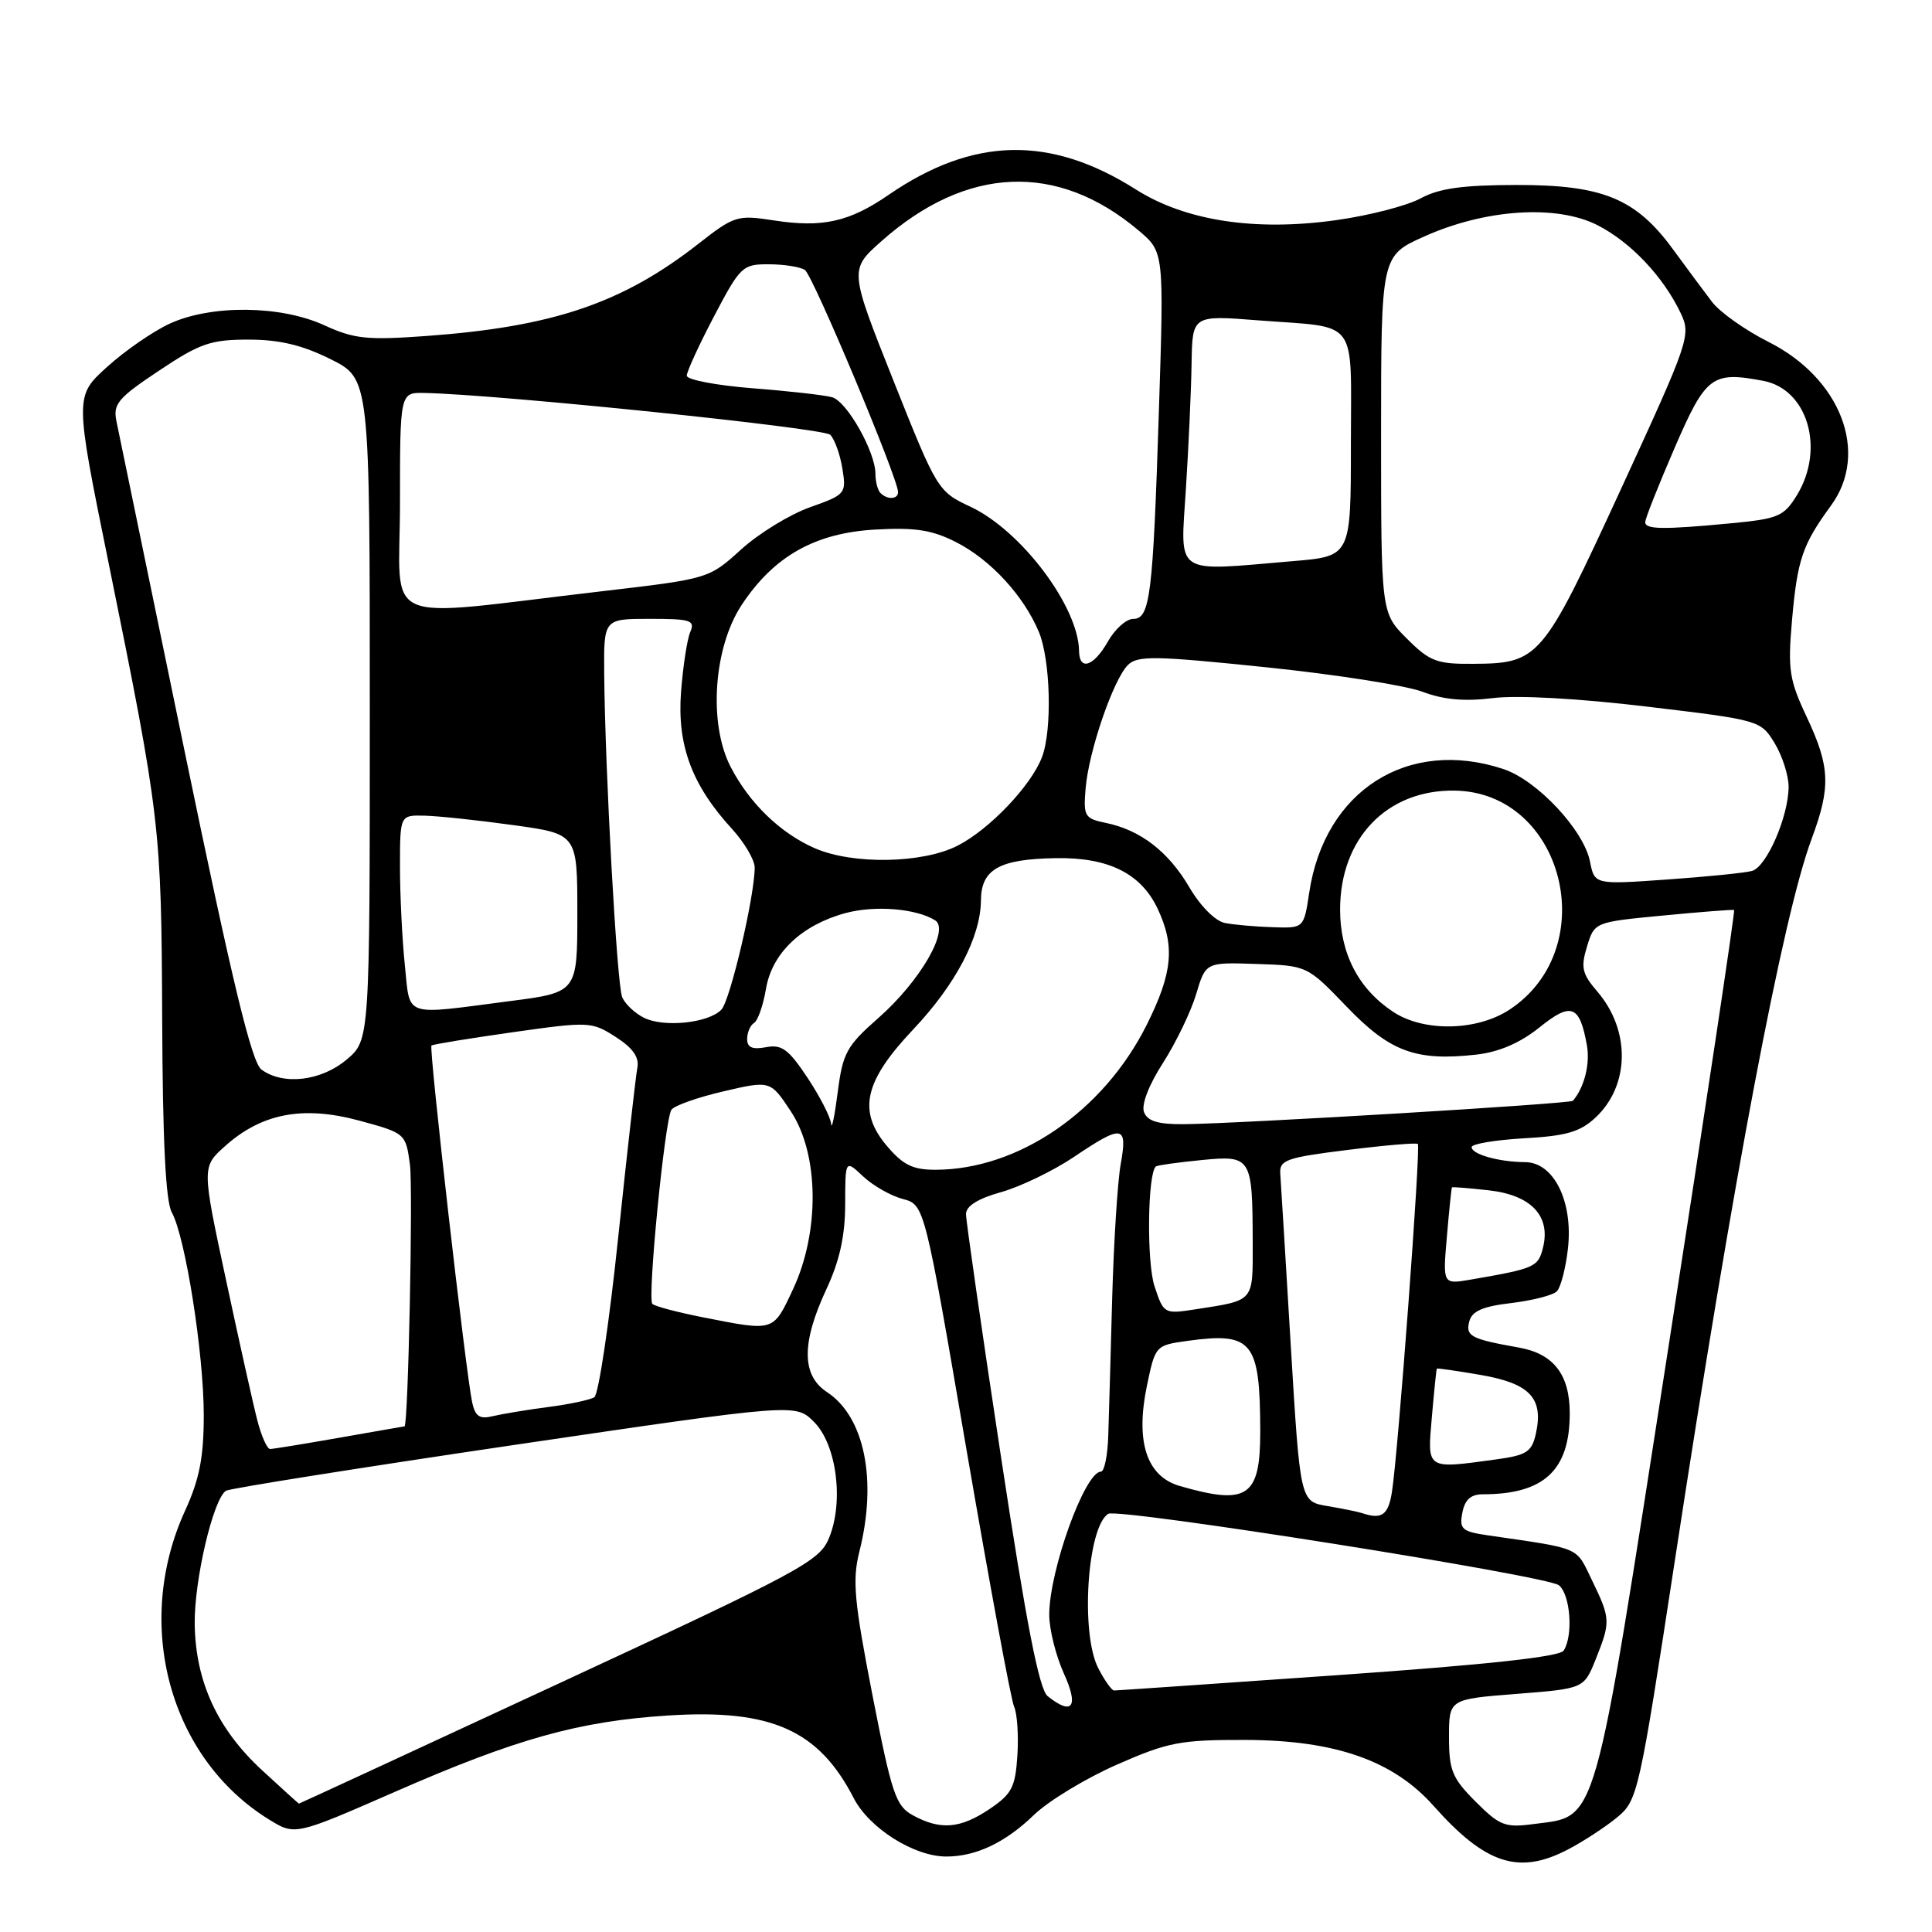 <?xml version="1.0" encoding="UTF-8" standalone="no"?>
<!DOCTYPE svg PUBLIC "-//W3C//DTD SVG 1.1//EN" "http://www.w3.org/Graphics/SVG/1.1/DTD/svg11.dtd" >
<svg xmlns="http://www.w3.org/2000/svg" xmlns:xlink="http://www.w3.org/1999/xlink" version="1.1" viewBox="0 0 256 256">
 <g >
 <path fill="currentColor"
d=" M 207.79 245.05 C 209.83 243.99 212.75 242.07 214.29 240.80 C 217.00 238.56 217.20 237.68 221.97 206.50 C 229.70 155.92 236.24 121.41 240.03 111.21 C 242.61 104.28 242.51 101.62 239.40 95.00 C 237.08 90.08 236.88 88.73 237.45 82.19 C 238.16 74.14 238.83 72.17 242.61 67.00 C 247.72 60.03 243.94 50.13 234.33 45.30 C 231.27 43.76 227.90 41.38 226.85 40.00 C 225.80 38.62 223.49 35.51 221.72 33.09 C 216.78 26.31 212.39 24.50 201.00 24.51 C 193.83 24.52 190.70 24.95 188.25 26.28 C 186.47 27.25 181.46 28.55 177.12 29.16 C 166.34 30.69 157.08 29.27 150.50 25.10 C 139.16 17.91 128.95 18.13 117.76 25.81 C 112.52 29.42 108.97 30.20 102.50 29.20 C 97.71 28.46 97.29 28.59 92.56 32.29 C 82.49 40.18 73.27 43.30 56.50 44.52 C 48.65 45.09 46.92 44.91 43.00 43.11 C 37.21 40.45 28.02 40.35 22.50 42.88 C 20.30 43.89 16.56 46.47 14.20 48.61 C 9.90 52.50 9.90 52.50 14.37 74.50 C 21.25 108.39 21.38 109.53 21.49 135.00 C 21.55 151.10 21.95 159.17 22.76 160.64 C 24.56 163.88 27.00 179.34 27.00 187.51 C 27.00 193.09 26.43 196.00 24.54 200.14 C 17.63 215.21 22.44 232.93 35.64 241.09 C 39.09 243.22 39.09 243.22 52.30 237.44 C 68.39 230.39 76.72 228.06 88.57 227.31 C 102.18 226.44 108.48 229.24 113.11 238.24 C 115.17 242.25 121.11 246.00 125.40 246.00 C 129.32 246.00 133.22 244.15 137.00 240.49 C 138.93 238.63 143.88 235.63 148.00 233.82 C 154.78 230.84 156.41 230.53 165.00 230.55 C 176.93 230.58 184.62 233.28 189.96 239.29 C 196.84 247.04 201.27 248.47 207.79 245.05 Z  M 120.97 240.54 C 118.69 239.30 118.17 237.74 115.60 224.59 C 113.17 212.11 112.92 209.37 113.88 205.56 C 116.26 196.11 114.55 187.72 109.58 184.46 C 106.21 182.25 106.18 177.96 109.49 170.85 C 111.26 167.06 111.98 163.77 111.99 159.58 C 112.00 153.65 112.00 153.65 114.37 155.88 C 115.67 157.10 118.03 158.45 119.62 158.87 C 122.50 159.63 122.50 159.63 128.06 192.06 C 131.13 209.90 133.96 225.23 134.37 226.13 C 134.78 227.02 134.98 229.93 134.81 232.59 C 134.54 236.83 134.07 237.72 131.10 239.72 C 127.24 242.31 124.61 242.53 120.97 240.54 Z  M 195.53 238.73 C 192.43 235.63 192.00 234.59 192.00 230.18 C 192.00 225.15 192.00 225.15 200.94 224.45 C 209.88 223.75 209.88 223.75 211.44 219.86 C 213.43 214.89 213.41 214.48 210.95 209.40 C 208.76 204.88 209.66 205.26 197.15 203.44 C 193.72 202.94 193.35 202.61 193.77 200.44 C 194.10 198.71 194.89 198.00 196.49 198.00 C 204.59 198.00 208.00 194.82 208.00 187.27 C 208.00 182.14 205.86 179.38 201.27 178.56 C 194.90 177.43 194.17 177.05 194.69 175.09 C 195.04 173.73 196.47 173.10 200.26 172.66 C 203.06 172.32 205.77 171.63 206.29 171.11 C 206.80 170.60 207.47 168.04 207.76 165.44 C 208.46 159.21 205.89 154.01 202.09 153.99 C 198.63 153.97 195.00 152.95 195.00 152.00 C 195.00 151.57 198.13 151.05 201.95 150.83 C 207.57 150.52 209.39 149.98 211.44 148.06 C 215.97 143.80 216.06 136.50 211.64 131.37 C 209.63 129.03 209.44 128.19 210.29 125.41 C 211.28 122.18 211.28 122.18 220.39 121.31 C 225.40 120.83 229.63 120.50 229.78 120.58 C 229.93 120.66 226.01 146.75 221.07 178.55 C 211.01 243.24 211.78 240.55 203.18 241.70 C 199.45 242.20 198.72 241.92 195.53 238.73 Z  M 34.74 234.58 C 28.82 229.13 25.91 222.83 25.80 215.21 C 25.72 209.39 28.26 198.58 29.95 197.53 C 30.46 197.22 47.65 194.49 68.15 191.46 C 105.42 185.97 105.42 185.97 107.85 188.40 C 110.86 191.40 111.84 198.97 109.85 203.80 C 108.59 206.86 106.19 208.16 74.11 223.04 C 55.19 231.82 39.66 239.00 39.61 238.99 C 39.55 238.98 37.36 237.00 34.74 234.58 Z  M 138.82 224.75 C 137.69 223.84 136.00 215.18 132.63 193.00 C 130.08 176.22 128.00 161.77 128.00 160.88 C 128.00 159.81 129.57 158.82 132.66 157.96 C 135.22 157.24 139.54 155.15 142.26 153.33 C 148.76 148.95 149.43 149.05 148.50 154.25 C 148.08 156.59 147.58 164.57 147.37 172.00 C 147.17 179.43 146.94 187.64 146.85 190.25 C 146.77 192.86 146.33 195.00 145.88 195.00 C 143.75 195.00 139.01 208.16 139.03 214.00 C 139.04 215.93 139.91 219.41 140.97 221.75 C 142.98 226.16 142.10 227.38 138.82 224.75 Z  M 145.53 221.05 C 143.14 216.44 144.06 202.32 146.85 200.59 C 148.17 199.78 205.05 208.79 206.57 210.06 C 208.09 211.32 208.48 216.69 207.20 218.71 C 206.68 219.53 197.05 220.58 177.31 221.96 C 161.29 223.08 147.93 224.00 147.62 224.00 C 147.31 224.00 146.36 222.67 145.53 221.05 Z  M 180.50 200.50 C 179.95 200.32 177.87 199.89 175.89 199.56 C 172.28 198.96 172.28 198.96 171.03 178.23 C 170.35 166.83 169.72 156.60 169.64 155.50 C 169.52 153.71 170.46 153.38 178.50 152.38 C 183.45 151.76 187.66 151.40 187.87 151.58 C 188.28 151.94 185.25 192.67 184.43 197.75 C 183.95 200.76 183.07 201.37 180.50 200.50 Z  M 156.32 196.90 C 151.94 195.63 150.43 191.05 151.97 183.64 C 153.08 178.29 153.11 178.26 157.36 177.67 C 165.97 176.49 166.96 177.73 166.99 189.64 C 167.00 198.36 165.32 199.50 156.32 196.90 Z  M 189.73 187.75 C 190.03 184.31 190.32 181.43 190.39 181.35 C 190.45 181.27 193.10 181.65 196.27 182.20 C 202.71 183.32 204.54 185.27 203.52 189.93 C 202.98 192.38 202.31 192.82 198.31 193.37 C 188.89 194.66 189.12 194.81 189.73 187.75 Z  M 34.11 188.25 C 33.57 186.19 31.70 177.78 29.94 169.56 C 26.74 154.62 26.74 154.62 29.83 151.86 C 34.69 147.51 40.16 146.48 47.58 148.48 C 53.73 150.15 53.76 150.18 54.32 154.33 C 54.74 157.49 54.09 188.99 53.60 189.00 C 53.54 189.00 49.67 189.68 45.00 190.50 C 40.33 191.32 36.18 192.00 35.79 192.00 C 35.40 192.00 34.64 190.31 34.11 188.25 Z  M 62.57 185.85 C 61.74 182.04 56.81 138.86 57.17 138.54 C 57.35 138.38 62.19 137.59 67.91 136.78 C 78.07 135.34 78.40 135.36 81.58 137.40 C 83.87 138.87 84.73 140.10 84.45 141.50 C 84.24 142.60 83.09 152.72 81.91 164.00 C 80.73 175.28 79.31 184.79 78.75 185.14 C 78.20 185.49 75.44 186.08 72.62 186.44 C 69.80 186.81 66.51 187.36 65.29 187.65 C 63.57 188.08 62.97 187.68 62.57 185.85 Z  M 93.25 174.57 C 89.82 173.90 86.75 173.09 86.44 172.77 C 85.76 172.09 88.08 148.49 88.96 147.06 C 89.30 146.52 92.38 145.42 95.82 144.62 C 102.08 143.16 102.08 143.16 104.79 147.26 C 108.53 152.90 108.65 163.20 105.08 170.83 C 102.43 176.49 102.64 176.42 93.25 174.57 Z  M 152.98 170.43 C 151.92 167.24 152.06 155.48 153.16 154.56 C 153.35 154.40 156.04 154.03 159.15 153.72 C 165.84 153.06 165.96 153.27 165.99 164.68 C 166.00 172.59 166.28 172.27 158.35 173.50 C 154.26 174.13 154.18 174.09 152.98 170.43 Z  M 191.72 163.85 C 192.02 160.36 192.32 157.43 192.39 157.34 C 192.45 157.25 194.67 157.43 197.32 157.73 C 202.90 158.36 205.51 161.14 204.45 165.34 C 203.81 167.90 203.37 168.09 194.84 169.56 C 191.17 170.19 191.17 170.19 191.72 163.85 Z  M 117.49 151.81 C 113.62 147.20 114.52 143.26 121.00 136.41 C 126.65 130.43 129.94 124.15 129.98 119.29 C 130.01 115.19 132.41 113.83 139.87 113.71 C 146.84 113.58 151.16 115.72 153.37 120.36 C 155.72 125.33 155.40 128.88 151.95 135.79 C 146.21 147.27 134.93 155.00 123.91 155.00 C 120.94 155.00 119.63 154.35 117.49 151.81 Z  M 110.13 148.92 C 110.06 148.05 108.65 145.30 107.00 142.81 C 104.49 139.03 103.58 138.36 101.50 138.76 C 99.70 139.10 99.00 138.80 99.00 137.68 C 99.00 136.82 99.41 135.86 99.91 135.55 C 100.42 135.24 101.13 133.20 101.50 131.01 C 102.30 126.28 106.22 122.56 112.06 120.98 C 115.95 119.94 121.37 120.38 123.90 121.94 C 125.89 123.17 121.92 130.02 116.41 134.87 C 112.17 138.60 111.67 139.52 111.00 144.74 C 110.59 147.91 110.20 149.79 110.13 148.92 Z  M 151.59 147.37 C 151.21 146.39 152.22 143.77 154.09 140.86 C 155.81 138.18 157.79 134.08 158.49 131.75 C 159.76 127.50 159.76 127.50 166.49 127.73 C 173.21 127.95 173.21 127.95 178.45 133.40 C 184.18 139.37 187.62 140.64 195.63 139.74 C 198.63 139.40 201.41 138.20 203.97 136.15 C 208.20 132.74 209.31 133.16 210.27 138.49 C 210.72 140.96 209.93 144.09 208.42 145.86 C 208.07 146.26 164.26 148.89 156.86 148.96 C 153.46 148.99 152.05 148.56 151.59 147.37 Z  M 34.65 141.73 C 33.35 140.78 30.82 130.32 24.45 99.48 C 19.79 76.94 15.74 57.32 15.44 55.87 C 14.95 53.53 15.59 52.77 21.06 49.12 C 26.48 45.50 27.92 45.00 32.92 45.00 C 37.03 45.00 40.04 45.72 43.80 47.59 C 49.00 50.18 49.00 50.18 49.00 94.00 C 49.00 137.82 49.00 137.82 45.92 140.41 C 42.55 143.25 37.53 143.84 34.65 141.73 Z  M 85.31 134.85 C 84.10 134.24 82.81 133.02 82.44 132.12 C 81.74 130.45 80.17 102.11 80.06 89.25 C 80.00 82.00 80.00 82.00 86.11 82.00 C 91.54 82.00 92.13 82.19 91.46 83.75 C 91.05 84.71 90.50 88.29 90.24 91.70 C 89.71 98.74 91.67 104.02 96.97 109.81 C 98.64 111.63 100.00 113.95 100.00 114.95 C 100.00 118.74 96.76 132.55 95.59 133.78 C 93.89 135.57 87.94 136.18 85.31 134.85 Z  M 184.61 134.08 C 180.01 131.05 177.57 126.35 177.57 120.53 C 177.57 111.08 183.79 104.62 192.75 104.76 C 207.17 104.97 212.39 125.52 200.10 133.73 C 195.78 136.62 188.70 136.78 184.61 134.08 Z  M 53.64 127.85 C 53.29 124.47 53.00 118.62 53.00 114.85 C 53.00 108.00 53.00 108.00 56.25 108.08 C 58.04 108.12 63.33 108.68 68.00 109.33 C 76.50 110.50 76.50 110.50 76.50 121.00 C 76.50 131.50 76.50 131.50 67.50 132.66 C 53.23 134.51 54.38 134.91 53.64 127.85 Z  M 162.31 122.30 C 161.04 122.06 159.06 120.07 157.60 117.58 C 154.82 112.83 151.11 109.98 146.53 109.04 C 143.71 108.46 143.54 108.16 143.85 104.46 C 144.26 99.54 147.51 90.06 149.45 88.12 C 150.72 86.85 153.01 86.89 167.70 88.41 C 176.94 89.36 186.29 90.83 188.48 91.66 C 191.29 92.72 194.06 92.97 197.83 92.50 C 201.06 92.10 209.14 92.54 218.23 93.63 C 233.16 95.41 233.30 95.45 235.14 98.46 C 236.16 100.13 236.99 102.73 237.00 104.23 C 237.00 108.15 234.10 114.84 232.16 115.40 C 231.25 115.66 226.18 116.17 220.90 116.54 C 211.29 117.22 211.29 117.22 210.68 114.15 C 209.84 109.96 203.67 103.38 199.20 101.90 C 186.55 97.72 175.51 104.75 173.48 118.27 C 172.77 123.00 172.77 123.00 168.64 122.86 C 166.36 122.79 163.51 122.54 162.31 122.30 Z  M 108.00 112.41 C 103.42 110.42 99.30 106.44 96.80 101.59 C 93.85 95.85 94.55 85.79 98.28 80.15 C 102.55 73.69 108.00 70.62 115.98 70.17 C 121.29 69.87 123.51 70.22 126.71 71.85 C 131.26 74.17 135.64 78.93 137.65 83.72 C 139.20 87.42 139.44 96.72 138.07 100.32 C 136.63 104.11 131.10 109.91 126.88 112.06 C 122.25 114.42 113.05 114.59 108.00 112.41 Z  M 142.98 86.25 C 142.90 80.38 135.33 70.31 128.60 67.15 C 124.27 65.12 124.16 64.94 118.38 50.42 C 112.54 35.74 112.54 35.74 116.78 31.97 C 128.06 21.96 140.11 21.45 150.87 30.54 C 154.24 33.38 154.24 33.38 153.56 54.44 C 152.77 79.03 152.40 82.00 150.14 82.01 C 149.24 82.01 147.73 83.36 146.80 85.01 C 144.91 88.33 143.01 88.94 142.98 86.25 Z  M 186.40 84.60 C 183.00 81.20 183.00 81.20 183.00 57.54 C 183.00 33.89 183.00 33.89 188.75 31.32 C 196.86 27.69 206.28 27.08 211.68 29.84 C 216.07 32.08 220.38 36.63 222.69 41.47 C 224.09 44.42 223.87 45.07 214.76 64.86 C 204.37 87.41 203.96 87.91 195.15 87.96 C 190.38 88.00 189.43 87.63 186.40 84.60 Z  M 53.00 66.64 C 53.00 52.00 53.00 52.00 56.25 52.07 C 66.07 52.27 109.11 56.71 110.01 57.61 C 110.59 58.19 111.32 60.21 111.62 62.09 C 112.16 65.41 112.04 65.54 107.34 67.21 C 104.68 68.15 100.57 70.66 98.21 72.80 C 93.92 76.69 93.92 76.69 79.71 78.35 C 49.67 81.84 53.00 83.30 53.00 66.64 Z  M 157.14 64.75 C 157.50 59.11 157.84 51.63 157.89 48.13 C 158.00 41.76 158.00 41.76 166.75 42.45 C 180.21 43.49 179.00 41.86 179.00 58.92 C 179.00 73.71 179.00 73.71 171.35 74.35 C 155.34 75.71 156.41 76.43 157.14 64.75 Z  M 218.00 69.18 C 218.00 68.72 219.74 64.34 221.86 59.43 C 226.03 49.79 226.83 49.18 233.63 50.46 C 239.52 51.56 241.85 59.45 238.11 65.60 C 236.37 68.43 235.65 68.74 229.36 69.34 C 220.27 70.20 218.00 70.16 218.00 69.18 Z  M 116.67 65.33 C 116.30 64.97 116.00 63.82 116.00 62.79 C 116.00 59.88 112.23 53.20 110.27 52.64 C 109.30 52.36 104.56 51.82 99.75 51.45 C 94.94 51.07 91.00 50.32 91.00 49.78 C 91.00 49.24 92.63 45.69 94.62 41.90 C 98.09 35.29 98.40 35.00 101.87 35.02 C 103.87 35.02 106.02 35.36 106.65 35.77 C 107.70 36.44 119.00 63.39 119.00 65.21 C 119.00 66.17 117.58 66.25 116.67 65.33 Z "/>
</g>
</svg>